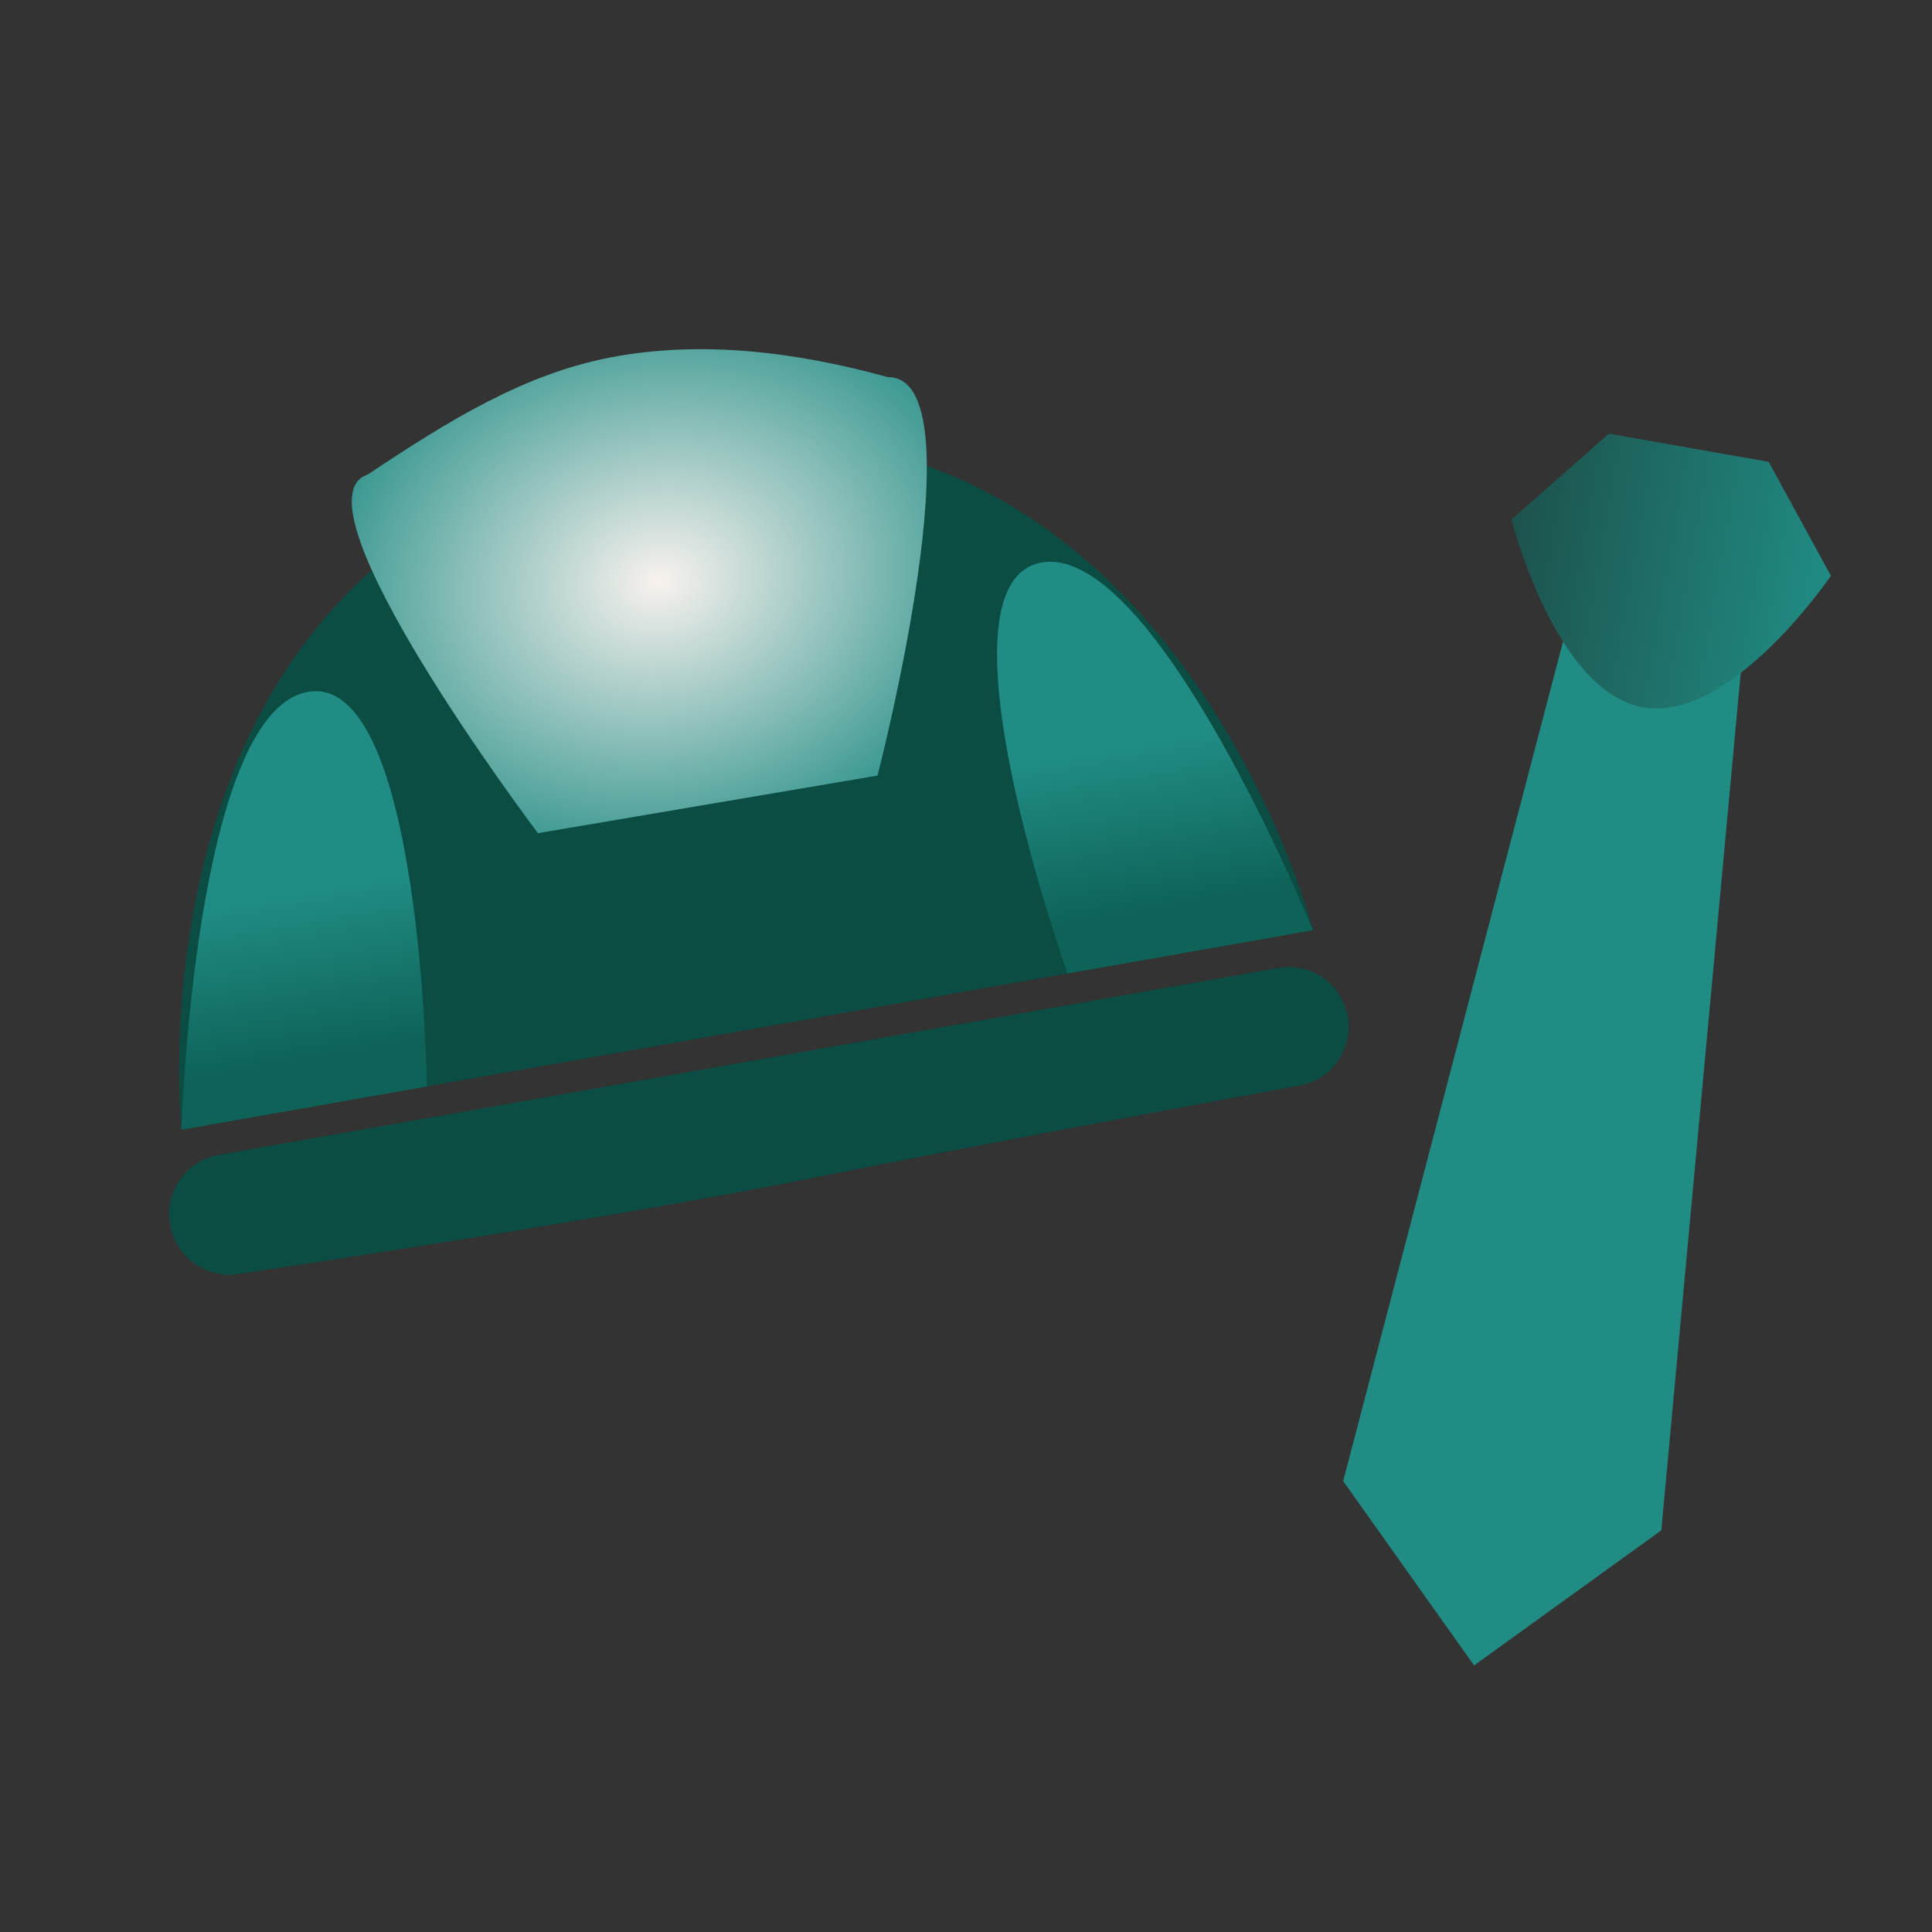 <svg width="80" height="80" viewBox="0 0 80 80" fill="none" xmlns="http://www.w3.org/2000/svg">
<rect x="0" y="0" width="80" height="80" fill="#333333" stroke="none"/>
<path d="M55.618 61.329L65.894 22.09L69.201 22.673L72.507 23.256L68.791 63.369L61.039 68.962L55.618 61.329Z" fill="#208C84"/>
<path d="M62.588 21.508L66.623 17.958L69.929 18.541L73.236 19.124L75.813 23.84C75.813 23.84 71.687 29.931 68.035 29.287C64.382 28.643 62.588 21.508 62.588 21.508Z" fill="url(#paint0_linear_1999_65011)"/>
<path d="M9.858 52.755C8.52 52.955 7.278 52.05 7.043 50.718C6.803 49.356 7.712 48.057 9.074 47.817L52.943 40.081C54.287 39.844 55.569 40.742 55.806 42.086C56.042 43.426 55.157 44.704 53.819 44.95C49.562 45.73 40.534 47.4 33.792 48.749C26.171 50.276 14.771 52.022 9.858 52.755Z" fill="#0B4C43"/>
<path d="M26.575 18.469C48.255 14.646 54.366 38.516 54.366 38.516L7.516 46.777C7.516 46.777 4.894 22.292 26.575 18.469Z" fill="#0B4C43"/>
<path d="M15.224 19.651C18.621 17.385 21.709 15.489 25.272 14.802C29.052 14.073 33.02 14.582 36.769 15.617C40.627 15.582 36.337 32.115 36.337 32.115L22.274 34.5C22.274 34.5 11.896 20.754 15.224 19.651Z" fill="url(#paint1_radial_1999_65011)"/>
<path d="M12.745 28.651C17.446 27.822 17.677 44.987 17.677 44.987L7.516 46.778C7.516 46.778 8.043 29.48 12.745 28.651Z" fill="url(#paint2_linear_1999_65011)"/>
<path d="M43.129 23.293C47.83 22.464 54.364 38.517 54.364 38.517L44.203 40.309C44.203 40.309 38.427 24.122 43.129 23.293Z" fill="url(#paint3_linear_1999_65011)"/>
<defs>
<linearGradient id="paint0_linear_1999_65011" x1="62.369" y1="22.748" x2="75.595" y2="25.08" gradientUnits="userSpaceOnUse">
<stop stop-color="#1D524C"/>
<stop offset="1" stop-color="#208C84"/>
</linearGradient>
<radialGradient id="paint1_radial_1999_65011" cx="0" cy="0" r="1" gradientUnits="userSpaceOnUse" gradientTransform="translate(27.302 24.059) rotate(80) scale(12.863 15.955)">
<stop stop-color="#f9f2ef"/>
<stop offset="1" stop-color="#208C84"/>
</radialGradient>
<linearGradient id="paint2_linear_1999_65011" x1="10.905" y1="36.287" x2="12.597" y2="45.882" gradientUnits="userSpaceOnUse">
<stop offset="0.095" stop-color="#208C84"/>
<stop offset="0.807" stop-color="#0E6257"/>
</linearGradient>
<linearGradient id="paint3_linear_1999_65011" x1="47.591" y1="29.817" x2="49.283" y2="39.413" gradientUnits="userSpaceOnUse">
<stop offset="0.095" stop-color="#208C84"/>
<stop offset="0.807" stop-color="#0E6257"/>
</linearGradient>
</defs>
</svg>

